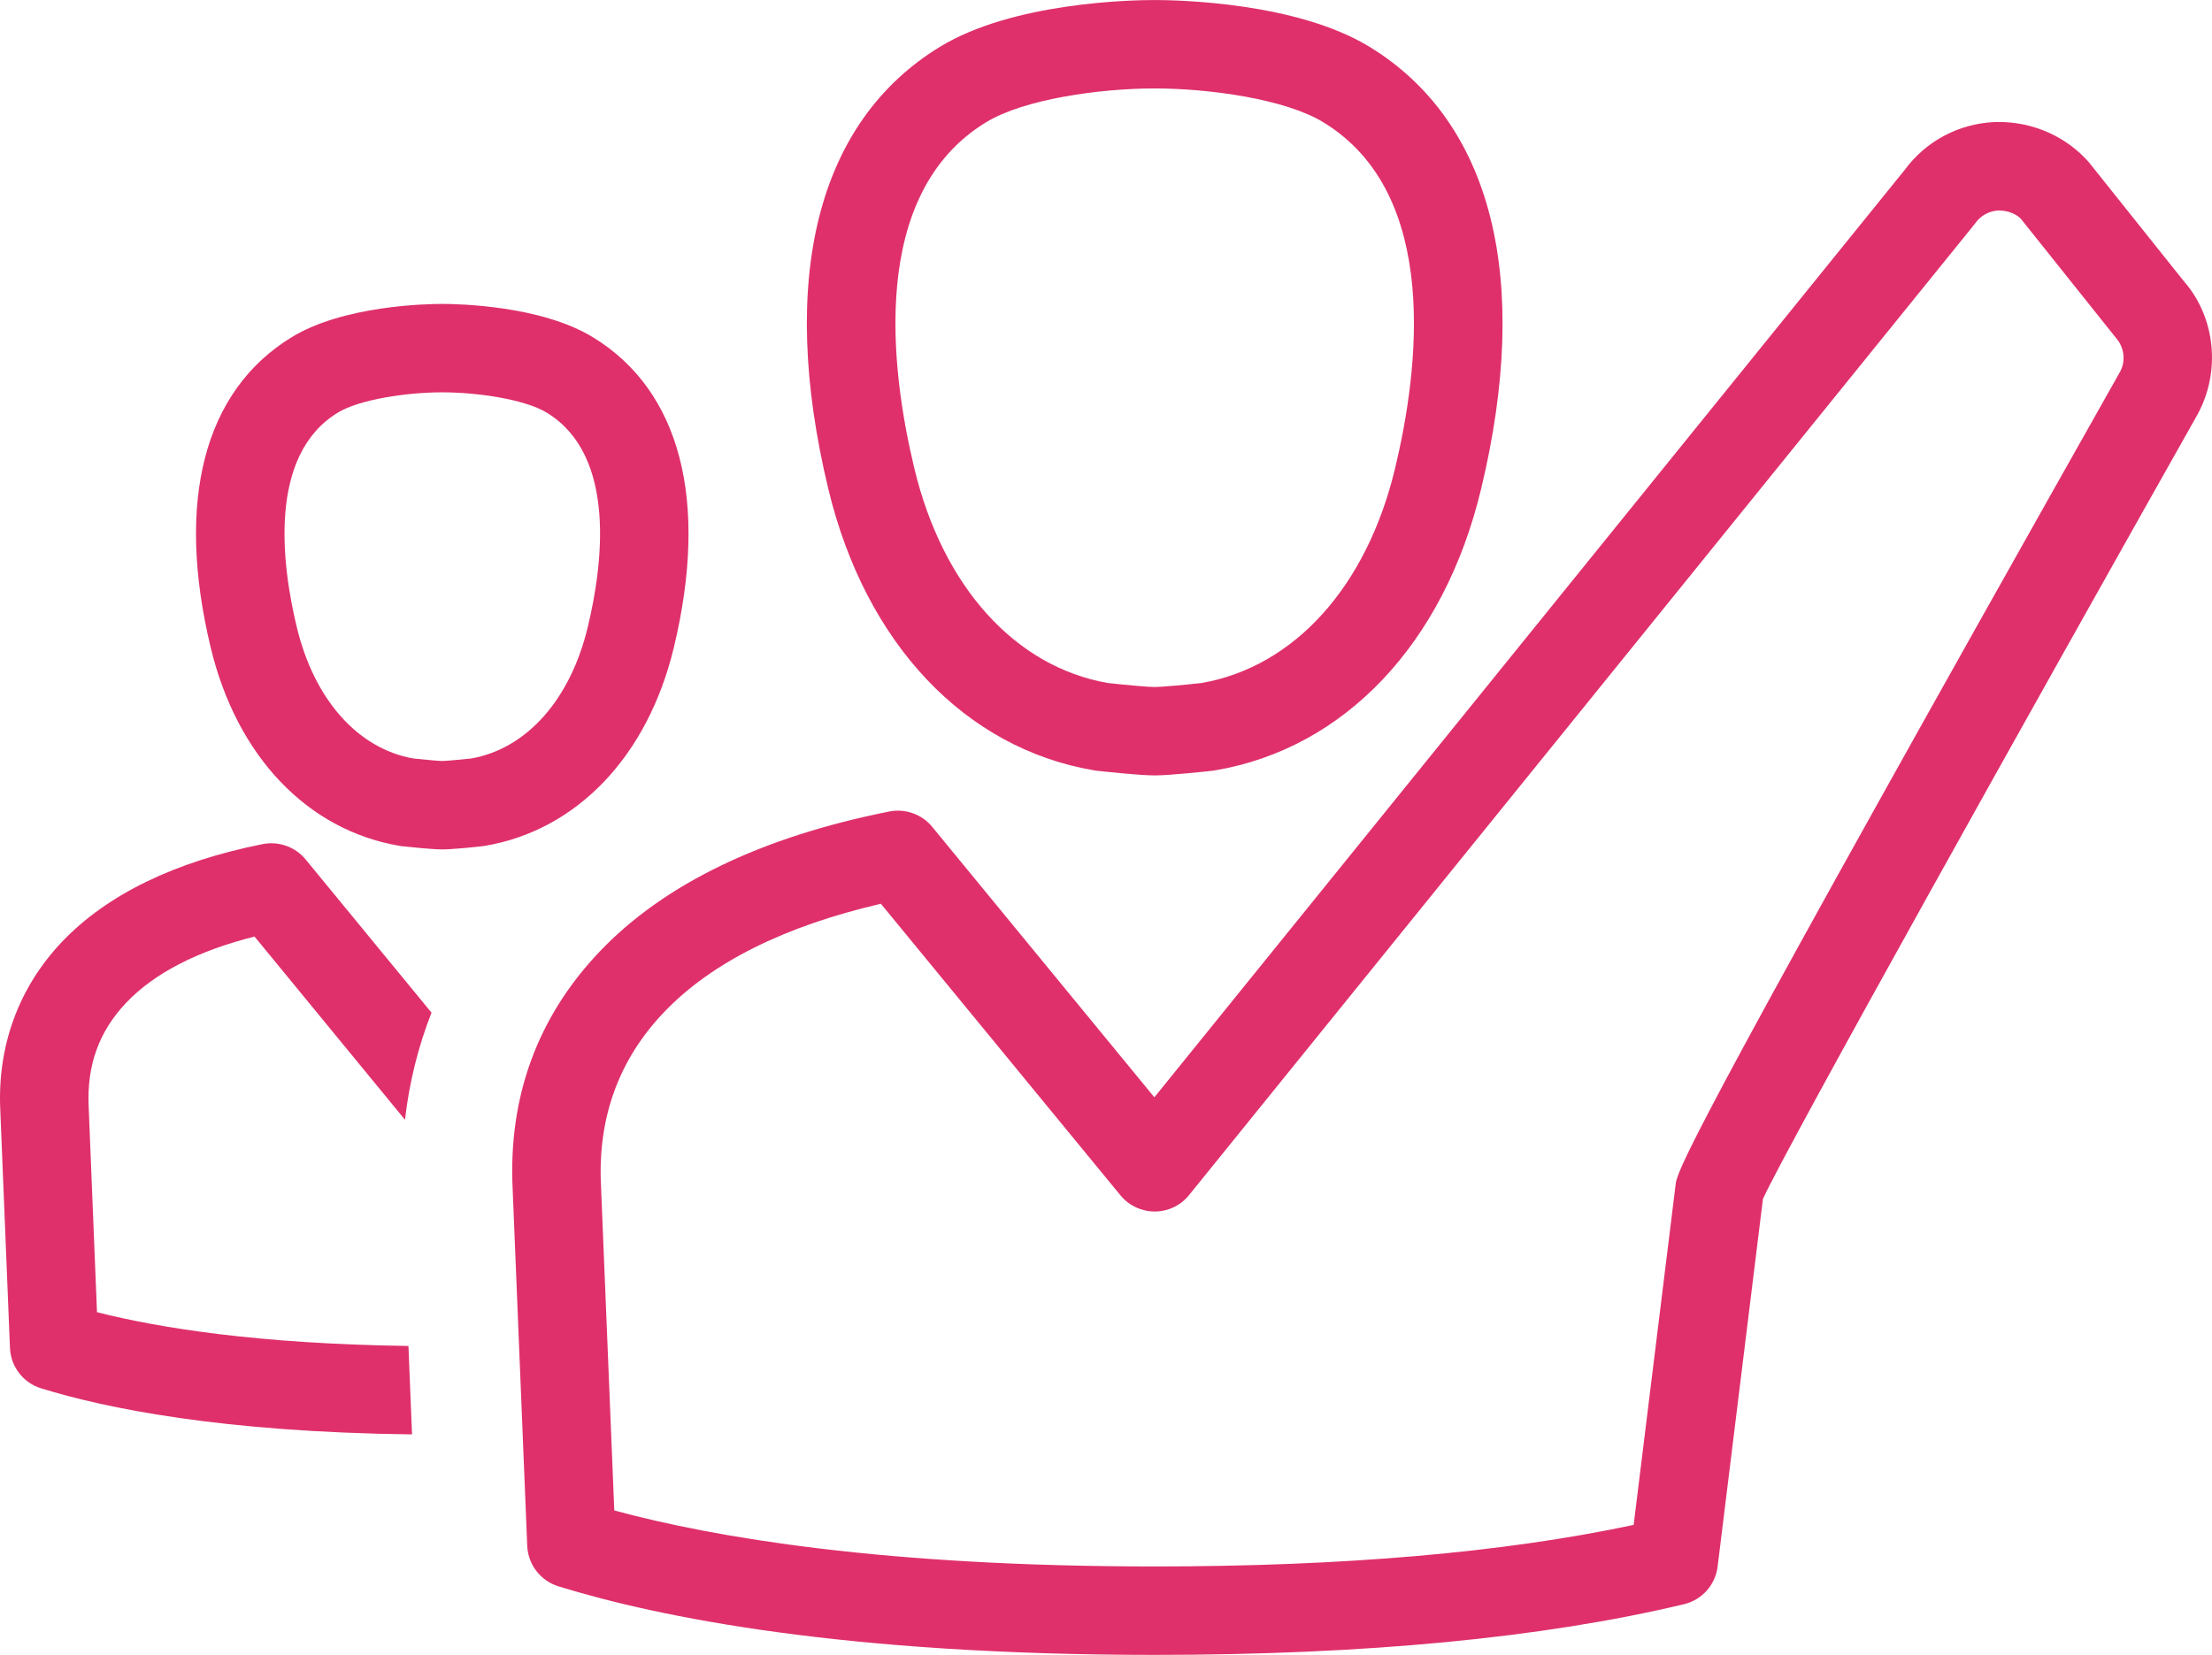 <?xml version="1.0" encoding="utf-8"?>
<!-- Generator: Adobe Illustrator 15.1.0, SVG Export Plug-In . SVG Version: 6.00 Build 0)  -->
<!DOCTYPE svg PUBLIC "-//W3C//DTD SVG 1.1//EN" "http://www.w3.org/Graphics/SVG/1.1/DTD/svg11.dtd">
<svg version="1.1" id="Calque_1" xmlns="http://www.w3.org/2000/svg" xmlns:xlink="http://www.w3.org/1999/xlink" x="0px" y="0px"
	 width="148.964px" height="111.475px" viewBox="0 0 148.964 111.475" enable-background="new 0 0 148.964 111.475"
	 xml:space="preserve">
<g>
	<g>
		<defs>
			<rect id="SVGID_1_" y="0" width="148.964" height="111.475"/>
		</defs>
		<clipPath id="SVGID_2_">
			<use xlink:href="#SVGID_1_"  overflow="visible"/>
		</clipPath>
		<path clip-path="url(#SVGID_2_)" fill="#DF306C" d="M17.141,63.088l10.131,12.34c0.289-2.506,0.885-4.918,1.788-7.213
			l-8.479-10.322c-0.699-0.85-1.812-1.244-2.886-1.033c-5.936,1.185-10.478,3.396-13.508,6.57c-2.94,3.094-4.379,7.041-4.166,11.391
			l0.65,15.974c0.051,1.26,0.887,2.352,2.094,2.725c4.372,1.353,12.208,2.95,24.983,3.104l-0.242-5.957
			c-10.087-0.14-16.766-1.207-20.974-2.275l-0.56-13.832c-0.135-2.789,0.692-5.084,2.532-7.02
			C10.396,65.553,13.296,64.059,17.141,63.088 M45.376,43.63c2.377-9.887,0.447-17.315-5.443-20.911
			c-3.504-2.14-9.069-2.246-10.153-2.246c-1.077,0-6.646,0.106-10.143,2.246c-5.89,3.596-7.824,11.022-5.446,20.907
			c1.756,7.315,6.511,12.304,12.723,13.353c0.054,0.011,0.109,0.017,0.167,0.023c0.586,0.063,2.02,0.216,2.699,0.216
			c0.682,0,2.12-0.151,2.706-0.216c0.055-0.008,0.109-0.015,0.167-0.023C38.855,55.93,43.617,50.942,45.376,43.63 M39.583,42.237
			c-1.171,4.884-4.102,8.187-7.844,8.856c-0.826,0.089-1.724,0.167-1.959,0.169c-0.229-0.002-1.126-0.08-1.952-0.169
			c-3.745-0.67-6.669-3.973-7.844-8.856c-1-4.153-1.969-11.551,2.758-14.436c1.472-0.9,4.658-1.373,7.038-1.373
			c2.384,0,5.572,0.473,7.046,1.373C41.558,30.69,40.586,38.083,39.583,42.237 M147.078,18.956l-6.404-8.024
			c-1.512-1.724-3.723-2.714-6.063-2.714l-0.335,0.007c-2.408,0.119-4.604,1.301-6.027,3.246L77.739,73.917L62.773,55.692
			c-0.697-0.849-1.813-1.239-2.882-1.028c-8.618,1.715-15.178,4.891-19.508,9.436c-4.195,4.408-6.167,9.81-5.858,16.033
			l0.981,24.003c0.055,1.257,0.895,2.349,2.098,2.722c6.819,2.107,19.321,4.619,40.157,4.619c14.168,0,26.156-1.147,35.645-3.414
			c1.209-0.289,2.113-1.299,2.264-2.53l3.052-24.769c1.666-3.647,18.25-33.304,29.255-52.822
			C149.583,25.018,149.188,21.365,147.078,18.956 M142.771,25.044c-27.673,49.065-29.729,53.524-29.915,54.64l-2.84,23.037
			c-8.709,1.857-19.55,2.799-32.254,2.799c-18.16,0-29.612-1.934-36.394-3.772l-0.895-21.886c-0.228-4.555,1.197-8.477,4.224-11.657
			c3.188-3.351,8.103-5.812,14.625-7.326l16.137,19.645c0.565,0.688,1.412,1.086,2.301,1.086h0.01
			c0.896-0.002,1.743-0.407,2.303-1.104l52.855-65.348c0.037-0.046,0.074-0.093,0.109-0.142c0.359-0.502,0.92-0.81,1.572-0.839
			c0.617,0,1.209,0.253,1.495,0.576l6.401,8.019C143.063,23.407,143.166,24.331,142.771,25.044 M73.702,51.897
			c0.051,0.006,0.106,0.017,0.161,0.022c0.476,0.052,2.895,0.315,3.896,0.315c1.01,0,3.433-0.264,3.904-0.315
			c0.056-0.006,0.109-0.017,0.164-0.026c8.721-1.47,15.42-8.55,17.912-18.94c3.413-14.175,0.743-24.754-7.502-29.793
			c-4.916-3.009-12.923-3.158-14.479-3.158c-1.555,0-9.551,0.149-14.466,3.156c-8.255,5.041-10.922,15.62-7.506,29.795
			C58.287,43.343,64.984,50.427,73.702,51.897 M66.399,8.24c2.563-1.57,7.686-2.283,11.358-2.283c3.678,0,8.806,0.713,11.373,2.287
			c7.91,4.832,6.414,16.68,4.817,23.315c-1.909,7.961-6.78,13.358-13.03,14.451c-1.201,0.131-2.723,0.27-3.16,0.27
			c-0.434,0-1.949-0.139-3.146-0.27c-6.251-1.091-11.121-6.49-13.035-14.455C59.979,24.923,58.476,13.075,66.399,8.24"/>
	</g>
</g>
</svg>
